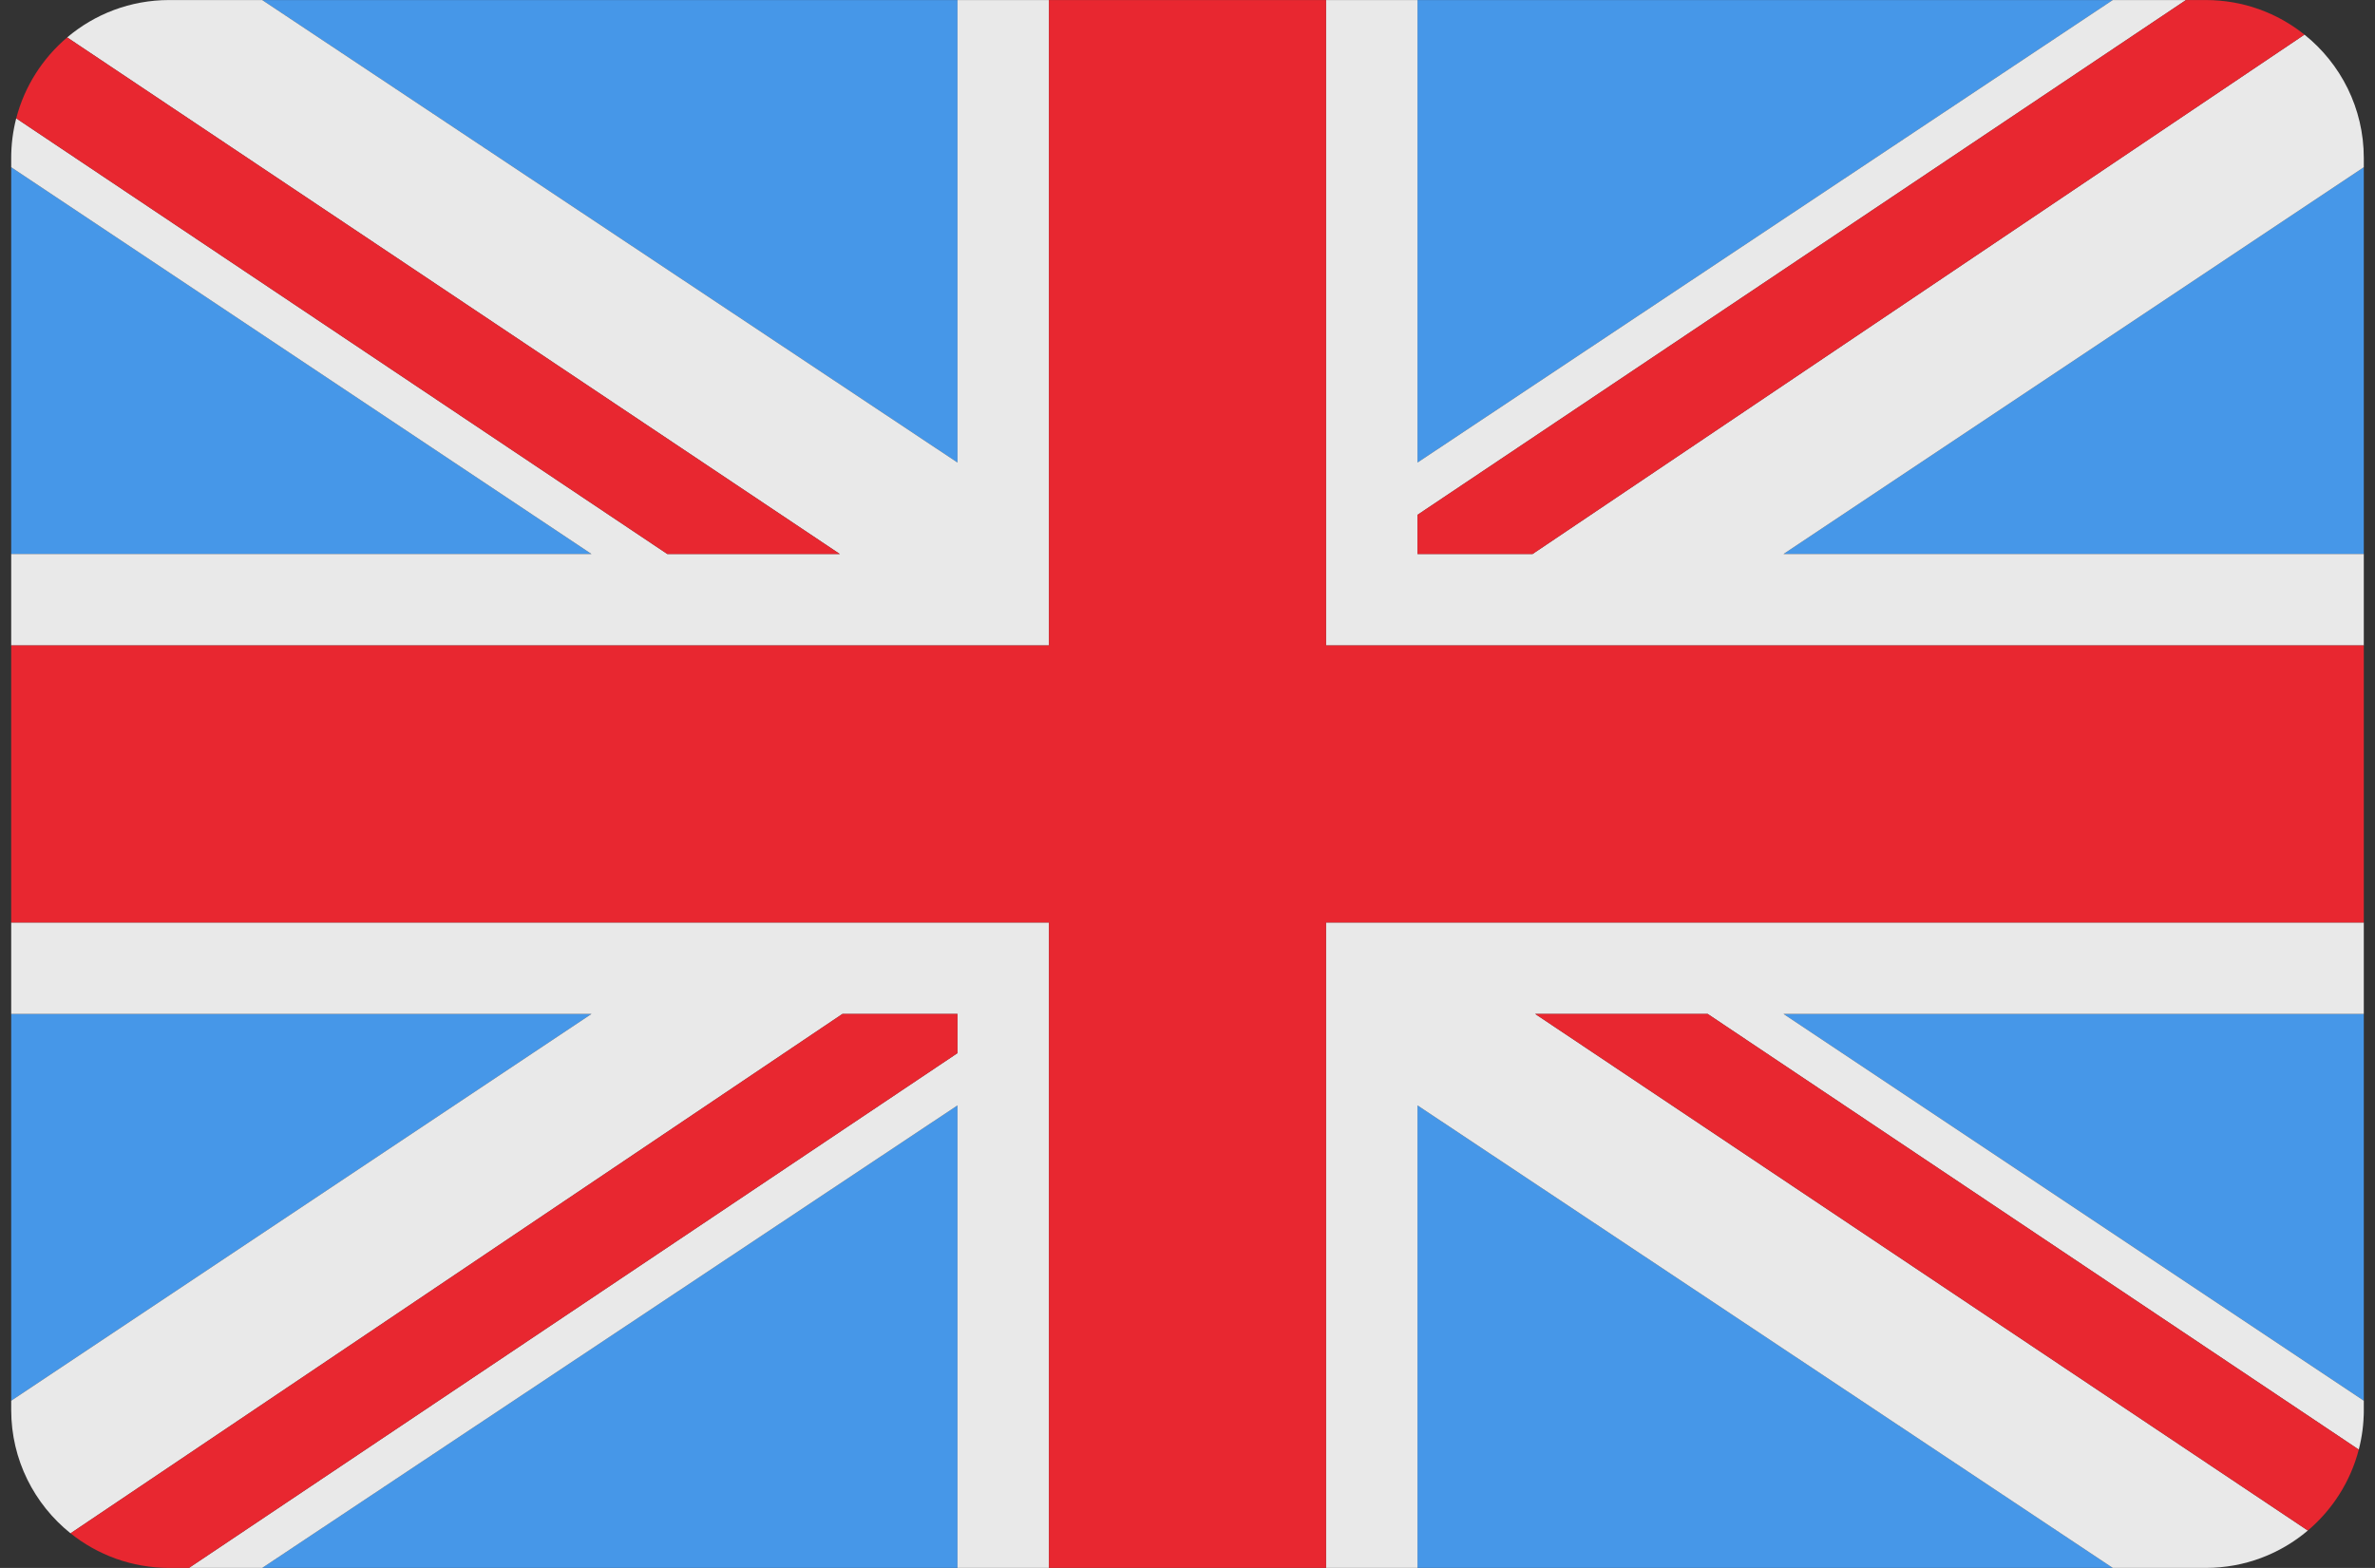<?xml version="1.0" encoding="UTF-8" standalone="no"?>
<!DOCTYPE svg PUBLIC "-//W3C//DTD SVG 1.1//EN" "http://www.w3.org/Graphics/SVG/1.1/DTD/svg11.dtd">
<svg width="100%" height="100%" viewBox="0 0 53 35" version="1.1" xmlns="http://www.w3.org/2000/svg" xmlns:xlink="http://www.w3.org/1999/xlink" xml:space="preserve" xmlns:serif="http://www.serif.com/" style="fill-rule:evenodd;clip-rule:evenodd;stroke-linejoin:round;stroke-miterlimit:2;">
    <rect x="0" y="0" width="53" height="35" fill="#333333" stroke="none"/>
    <g id="dark-colour" transform="matrix(1,0,0,1,0.25,0.001)">
        <g transform="matrix(1,0,0,1,-0.25,-0.001)">
            <path d="M21.367,34.999L5.852,34.999L21.367,24.675L21.367,34.999ZM47.148,34.999L31.633,34.999L31.633,24.675L47.148,34.999ZM49.306,34.998L49.225,34.999L49.306,34.998ZM49.387,34.995L49.311,34.998L49.387,34.995ZM3.631,34.996L3.647,34.997L3.631,34.996ZM3.589,34.994L3.604,34.995L3.589,34.994ZM49.467,34.991L49.396,34.995L49.467,34.991ZM3.546,34.992L3.558,34.992L3.546,34.992ZM49.546,34.984L49.52,34.987L49.546,34.984ZM3.452,34.984L3.462,34.985L3.452,34.984ZM3.323,34.97L3.332,34.971L3.323,34.97ZM52.75,31.531C52.745,31.791 52.713,32.043 52.656,32.286C52.717,32.025 52.75,31.753 52.75,31.474L52.75,31.531ZM0.25,31.267L0.25,22.633L13.2,22.633L0.25,31.267ZM31.633,10.325L31.633,0.001L47.148,0.001L31.633,10.325ZM0.25,3.733L13.2,12.367L0.25,12.367L0.25,3.733ZM52.75,3.733L52.75,12.367L39.8,12.367L52.75,3.733ZM49.581,0.019L49.593,0.02L49.581,0.019ZM3.48,0.013L3.454,0.016L3.48,0.013ZM3.604,0.005L3.533,0.009L3.604,0.005ZM49.442,0.008L49.454,0.008L49.442,0.008ZM3.689,0.002L3.613,0.005L3.689,0.002ZM49.353,0.003L49.369,0.004L49.353,0.003ZM49.268,0.001L49.281,0.001L49.268,0.001ZM39.8,22.633L52.75,22.633L52.75,31.267L39.8,22.633ZM0.25,3.469C0.253,3.308 0.266,3.149 0.29,2.994C0.264,3.168 0.25,3.345 0.25,3.526L0.25,3.469ZM21.367,10.325L5.852,0.001L21.367,0.001L21.367,10.325ZM3.694,0.002L3.775,0.001C3.748,0.001 3.721,0.001 3.694,0.002Z" style="fill:rgb(72,163,254);fill-opacity:0.89;fill-rule:nonzero;"/>
        </g>
        <path d="M23.158,34.998L21.117,34.998L21.117,24.674L5.602,34.998L3.968,34.998L21.117,23.507L21.117,22.632L18.55,22.632L1.324,34.226C0.517,33.579 0,32.586 0,31.473L0,31.266L12.95,22.632L0,22.632L0,20.591L23.158,20.591L23.158,34.998ZM52.5,22.632L39.55,22.632L52.5,31.266L52.5,31.473C52.5,31.778 52.461,32.074 52.388,32.357L37.858,22.632L34.008,22.632L51.251,34.164C50.637,34.684 49.842,34.998 48.975,34.998L46.898,34.998L31.383,24.674L31.383,34.998L29.342,34.998L29.342,20.591L52.5,20.591L52.5,22.632ZM21.117,-0L23.158,-0L23.158,14.407L0,14.407L0,12.366L12.95,12.366L0,3.732L0,3.525C0,3.22 0.039,2.923 0.112,2.641L14.642,12.366L18.492,12.366L1.249,0.834C1.863,0.314 2.658,-0 3.525,-0L5.602,-0L21.117,10.324L21.117,-0ZM48.532,-0L31.383,11.491L31.383,12.366L33.95,12.366L51.176,0.772C51.983,1.418 52.5,2.412 52.5,3.525L52.5,3.732L39.55,12.366L52.5,12.366L52.5,14.407L29.342,14.407L29.342,-0L31.383,-0L31.383,10.324L46.898,-0L48.532,-0Z" style="fill:white;fill-opacity:0.89;"/>
        <g>
            <g>
                <path d="M48.975,0C49.807,0 50.573,0.289 51.176,0.772L33.95,12.366L31.383,12.366L31.383,11.491L48.532,0L48.975,0Z" style="fill:rgb(254,37,48);fill-opacity:0.89;"/>
                <path d="M18.492,12.366L14.642,12.366L0.112,2.641C0.297,1.925 0.702,1.298 1.249,0.834L18.492,12.366Z" style="fill:rgb(254,37,48);fill-opacity:0.89;"/>
                <path d="M34.008,22.632L37.858,22.632L52.388,32.357C52.203,33.073 51.798,33.7 51.251,34.164L34.008,22.632Z" style="fill:rgb(254,37,48);fill-opacity:0.89;"/>
                <path d="M18.55,22.632L21.117,22.632L21.117,23.507L3.968,34.998L3.525,34.998C2.693,34.998 1.927,34.709 1.324,34.226L18.55,22.632Z" style="fill:rgb(254,37,48);fill-opacity:0.89;"/>
            </g>
            <path d="M-0,14.407L23.158,14.407L23.158,0L29.342,-0L29.342,14.407L52.5,14.407L52.5,20.591L29.342,20.591L29.342,34.998L23.158,34.998L23.158,20.591L-0,20.591L-0,14.407Z" style="fill:rgb(254,37,48);fill-opacity:0.89;"/>
        </g>
    </g>
</svg>
